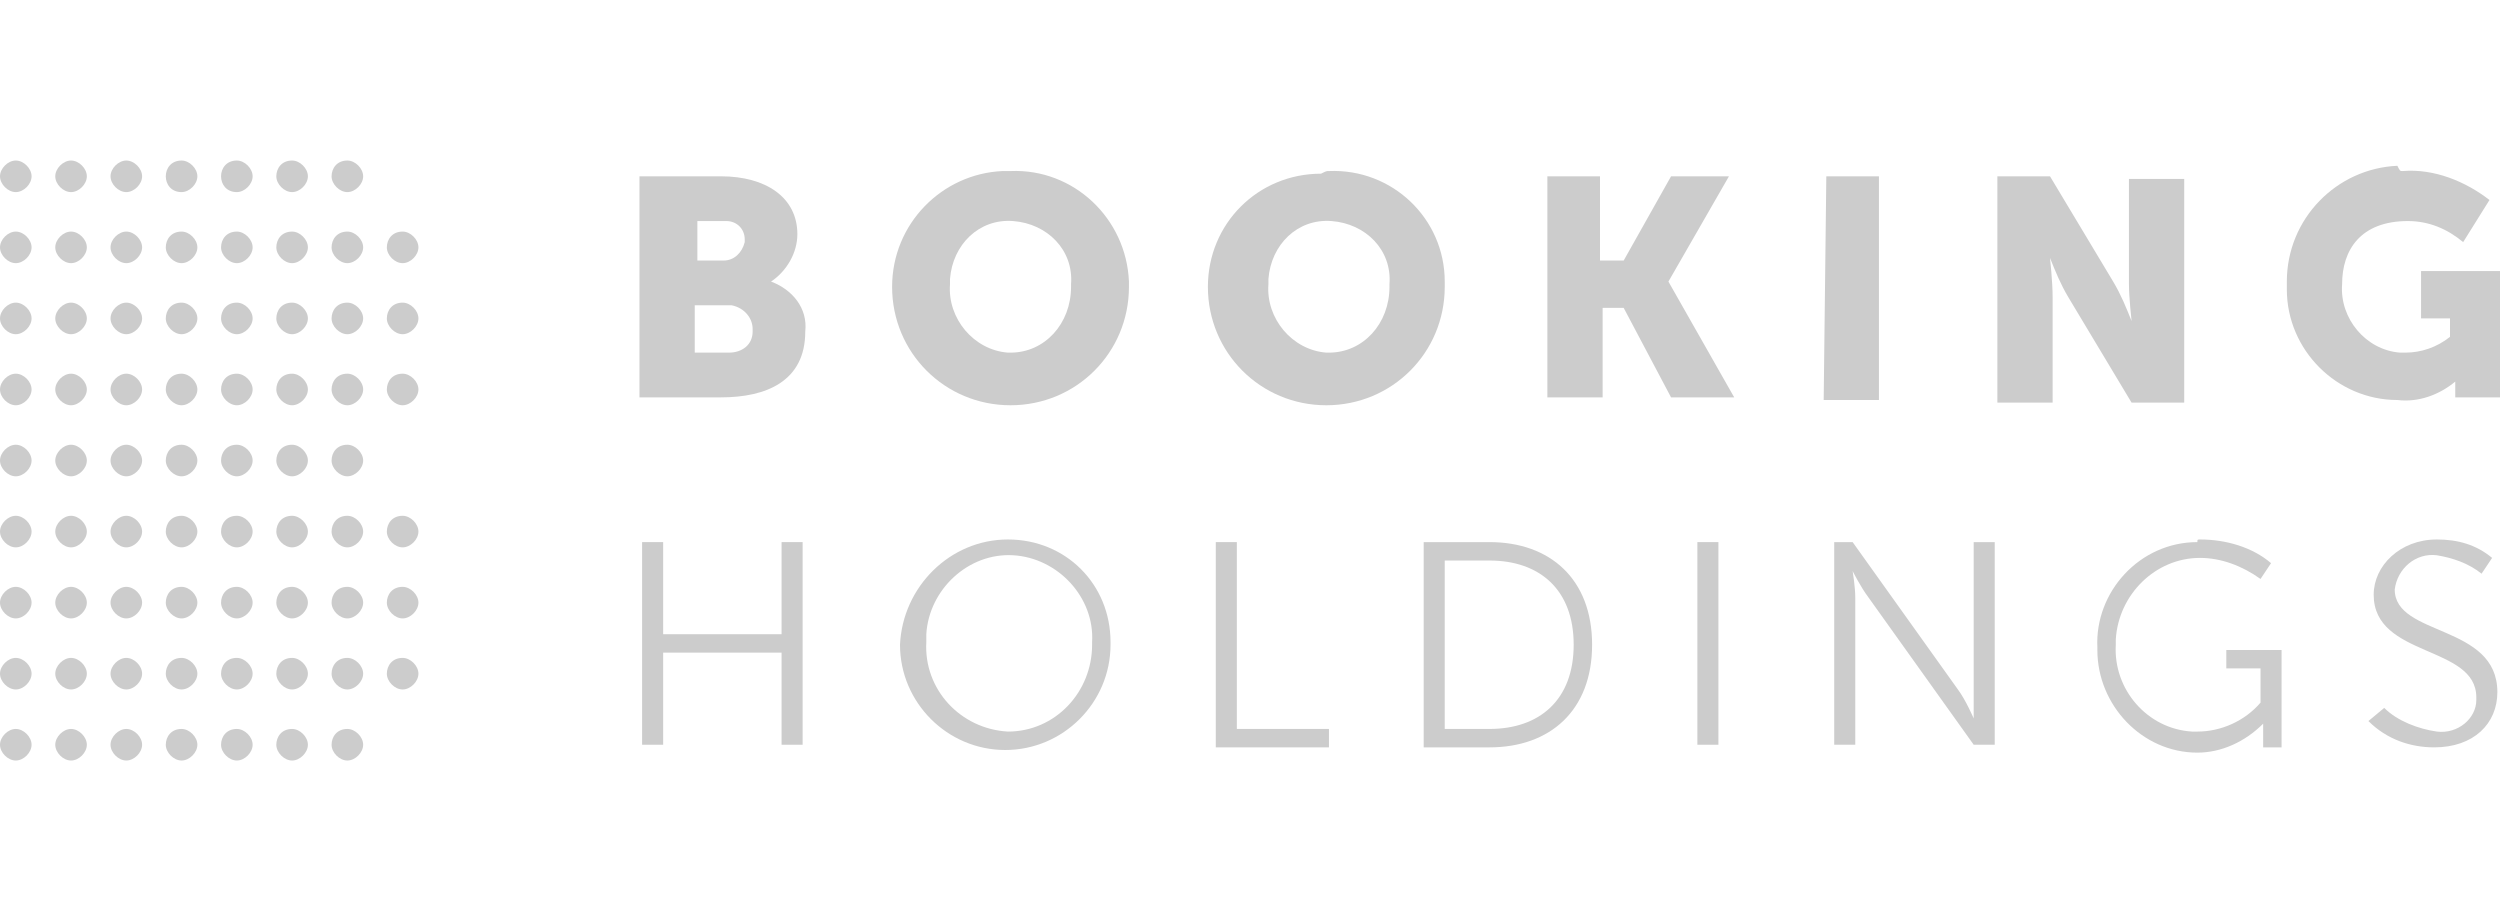 <?xml version="1.0" encoding="utf-8"?>
<!-- Generator: Adobe Illustrator 26.0.1, SVG Export Plug-In . SVG Version: 6.00 Build 0)  -->
<svg version="1.1" id="Layer_1" xmlns="http://www.w3.org/2000/svg" xmlns:xlink="http://www.w3.org/1999/xlink" x="0px" y="0px"
	 viewBox="0 0 95 35" style="enable-background:new 0 0 95 35;" xml:space="preserve">
<style type="text/css">
	.st0{fill:#CCCCCC;}
</style>
<g>
	<path class="st0" d="M24.3,6.7h3.1c1.7,0,2.9,0.8,2.9,2.2c0,0.7-0.4,1.4-1,1.8c0.8,0.3,1.4,1,1.3,1.9c0,1.9-1.5,2.5-3.2,2.5h-3.1
		V6.7z M27.5,9.9c0.4,0,0.7-0.3,0.8-0.7c0,0,0-0.1,0-0.1c0-0.4-0.3-0.7-0.7-0.7c0,0-0.1,0-0.1,0h-1v1.5H27.5z M27.7,13.4
		c0.5,0,0.9-0.3,0.9-0.8c0,0,0-0.1,0-0.1c0-0.4-0.3-0.8-0.8-0.9c0,0-0.1,0-0.1,0h-1.3v1.8L27.7,13.4z"/>
	<path class="st0" d="M38.4,6.5c2.4-0.1,4.4,1.8,4.5,4.2c0,0.1,0,0.1,0,0.2c0,2.5-2,4.5-4.5,4.5c-2.5,0-4.5-2-4.5-4.5
		c0-2.4,1.9-4.3,4.2-4.4C38.2,6.5,38.3,6.5,38.4,6.5 M38.4,13.4c1.3,0,2.3-1.1,2.3-2.5c0,0,0-0.1,0-0.1c0.1-1.3-0.9-2.3-2.2-2.4
		c-1.3-0.1-2.3,0.9-2.4,2.2c0,0.1,0,0.2,0,0.2c-0.1,1.3,0.9,2.5,2.2,2.6C38.3,13.4,38.4,13.4,38.4,13.4L38.4,13.4z"/>
	<path class="st0" d="M50.5,6.5c2.4-0.1,4.4,1.8,4.4,4.2c0,0.1,0,0.1,0,0.2c0,2.5-2,4.5-4.5,4.5c-2.5,0-4.5-2-4.5-4.5
		c0-2.4,1.9-4.3,4.3-4.3C50.4,6.5,50.4,6.5,50.5,6.5 M50.5,13.4c1.3,0,2.3-1.1,2.3-2.5c0,0,0-0.1,0-0.1c0.1-1.3-0.9-2.3-2.2-2.4
		c-1.3-0.1-2.3,0.9-2.4,2.2c0,0.1,0,0.2,0,0.2c-0.1,1.3,0.9,2.5,2.2,2.6C50.4,13.4,50.5,13.4,50.5,13.4L50.5,13.4z"/>
	<polygon class="st0" points="58.8,6.7 60.8,6.7 60.8,9.9 61.7,9.9 63.5,6.7 65.7,6.7 63.4,10.7 65.9,15.1 63.5,15.1 61.7,11.7 
		60.9,11.7 60.9,15.1 58.8,15.1 	"/>
	<polygon class="st0" points="69.4,6.7 71.4,6.7 71.4,15.2 69.3,15.2 	"/>
	<path class="st0" d="M75.8,6.7h2.1l2.4,4c0.3,0.5,0.5,1,0.7,1.5c0,0-0.1-0.9-0.1-1.4v-4H83v8.5H81l-2.4-4c-0.3-0.5-0.5-1-0.7-1.5
		c0,0,0.1,0.9,0.1,1.5v4h-2.1V6.7z"/>
	<path class="st0" d="M91.3,6.5c1.2-0.1,2.4,0.4,3.3,1.1l-1,1.6c-0.6-0.5-1.3-0.8-2.1-0.8c-1.8,0-2.5,1.1-2.5,2.4
		c-0.1,1.3,0.9,2.5,2.2,2.6c0.1,0,0.1,0,0.2,0c0.6,0,1.2-0.2,1.7-0.6v-0.7H92v-1.8h3v4.8h-1.7v-0.2v-0.4c-0.6,0.5-1.4,0.8-2.2,0.7
		c-2.3,0-4.2-1.9-4.2-4.2c0-0.1,0-0.2,0-0.3c0-2.4,1.9-4.3,4.2-4.4C91.2,6.5,91.2,6.5,91.3,6.5"/>
	<polygon class="st0" points="24.4,20.6 25.2,20.6 25.2,24.1 29.7,24.1 29.7,20.6 30.5,20.6 30.5,28.3 29.7,28.3 29.7,24.8 
		25.2,24.8 25.2,28.3 24.4,28.3 	"/>
	<path class="st0" d="M38.3,20.5c2.2,0,3.9,1.7,3.9,3.9c0,0,0,0,0,0.1c0,2.2-1.8,4-4,4c-2.2,0-4-1.8-4-4v0
		C34.3,22.3,36.1,20.5,38.3,20.5C38.3,20.5,38.3,20.5,38.3,20.5 M38.3,27.8c1.8,0,3.2-1.5,3.2-3.3c0,0,0,0,0-0.1
		c0.1-1.7-1.3-3.2-3-3.3c-1.7-0.1-3.2,1.3-3.3,3c0,0.1,0,0.2,0,0.3C35.1,26.2,36.5,27.7,38.3,27.8C38.3,27.8,38.3,27.8,38.3,27.8"/>
	<polygon class="st0" points="46.2,20.6 47,20.6 47,27.7 50.5,27.7 50.5,28.4 46.2,28.4 	"/>
	<path class="st0" d="M54.1,20.6h2.5c2.3,0,3.9,1.4,3.9,3.9c0,2.5-1.6,3.9-3.9,3.9h-2.5V20.6z M56.6,27.7c1.9,0,3.2-1.1,3.2-3.2
		c0-2.1-1.3-3.2-3.2-3.2h-1.7v6.4H56.6z"/>
	<rect x="64.5" y="20.6" class="st0" width="0.8" height="7.7"/>
	<path class="st0" d="M69.7,20.6h0.7l4,5.6c0.3,0.4,0.6,1.1,0.6,1.1S75,26.6,75,26.2v-5.6h0.8v7.7H75l-4-5.6c-0.3-0.4-0.6-1-0.6-1
		s0.1,0.6,0.1,1v5.6h-0.8L69.7,20.6z"/>
	<path class="st0" d="M83.6,20.5c1,0,2,0.3,2.7,0.9L85.9,22c-0.7-0.5-1.5-0.8-2.3-0.8c-1.7,0-3.1,1.4-3.2,3.1c0,0.1,0,0.1,0,0.2
		c-0.1,1.7,1.2,3.2,2.9,3.3c0.1,0,0.1,0,0.2,0c0.9,0,1.8-0.4,2.4-1.1v-1.3h-1.3v-0.7h2.1v3.7H86v-0.6v-0.3c-0.7,0.7-1.6,1.1-2.5,1.1
		c-2.1,0-3.8-1.8-3.8-3.9c0,0,0-0.1,0-0.1c-0.1-2.1,1.6-4,3.8-4C83.5,20.5,83.5,20.5,83.6,20.5"/>
	<path class="st0" d="M90.6,26.9c0.5,0.5,1.3,0.8,2,0.9c0.8,0.1,1.5-0.5,1.5-1.2c0,0,0-0.1,0-0.1c0-2-3.9-1.5-3.9-3.9
		c0-1.1,1-2.1,2.4-2.1c0.8,0,1.5,0.2,2.1,0.7l-0.4,0.6c-0.5-0.4-1.1-0.6-1.7-0.7c-0.8-0.1-1.5,0.5-1.6,1.3c0,0,0,0,0,0
		c0,1.8,3.9,1.3,3.9,3.9c0,1.2-0.9,2.1-2.4,2.1c-0.9,0-1.8-0.3-2.5-1L90.6,26.9z"/>
	<path class="st0" d="M0.6,14.2c0.3,0,0.6,0.3,0.6,0.6c0,0.3-0.3,0.6-0.6,0.6S0,15.1,0,14.8C0,14.5,0.3,14.2,0.6,14.2"/>
	<path class="st0" d="M0.6,11.5c0.3,0,0.6,0.3,0.6,0.6c0,0.3-0.3,0.6-0.6,0.6S0,12.4,0,12.1C0,11.8,0.3,11.5,0.6,11.5"/>
	<path class="st0" d="M0.6,8.8c0.3,0,0.6,0.3,0.6,0.6c0,0.3-0.3,0.6-0.6,0.6S0,9.7,0,9.4C0,9.1,0.3,8.8,0.6,8.8"/>
	<path class="st0" d="M0.6,6.1c0.3,0,0.6,0.3,0.6,0.6c0,0.3-0.3,0.6-0.6,0.6S0,7,0,6.7C0,6.4,0.3,6.1,0.6,6.1"/>
	<path class="st0" d="M2.7,14.2c0.3,0,0.6,0.3,0.6,0.6c0,0.3-0.3,0.6-0.6,0.6s-0.6-0.3-0.6-0.6C2.1,14.5,2.4,14.2,2.7,14.2"/>
	<path class="st0" d="M2.7,11.5c0.3,0,0.6,0.3,0.6,0.6c0,0.3-0.3,0.6-0.6,0.6s-0.6-0.3-0.6-0.6C2.1,11.8,2.4,11.5,2.7,11.5"/>
	<path class="st0" d="M2.7,8.8c0.3,0,0.6,0.3,0.6,0.6C3.3,9.7,3,10,2.7,10S2.1,9.7,2.1,9.4C2.1,9.1,2.4,8.8,2.7,8.8"/>
	<path class="st0" d="M2.7,6.1c0.3,0,0.6,0.3,0.6,0.6C3.3,7,3,7.3,2.7,7.3S2.1,7,2.1,6.7C2.1,6.4,2.4,6.1,2.7,6.1"/>
	<path class="st0" d="M4.8,14.2c0.3,0,0.6,0.3,0.6,0.6c0,0.3-0.3,0.6-0.6,0.6c-0.3,0-0.6-0.3-0.6-0.6C4.2,14.5,4.5,14.2,4.8,14.2"/>
	<path class="st0" d="M4.8,11.5c0.3,0,0.6,0.3,0.6,0.6c0,0.3-0.3,0.6-0.6,0.6c-0.3,0-0.6-0.3-0.6-0.6C4.2,11.8,4.5,11.5,4.8,11.5"/>
	<path class="st0" d="M4.8,8.8c0.3,0,0.6,0.3,0.6,0.6c0,0.3-0.3,0.6-0.6,0.6c-0.3,0-0.6-0.3-0.6-0.6C4.2,9.1,4.5,8.8,4.8,8.8"/>
	<path class="st0" d="M4.8,6.1c0.3,0,0.6,0.3,0.6,0.6c0,0.3-0.3,0.6-0.6,0.6C4.5,7.3,4.2,7,4.2,6.7C4.2,6.4,4.5,6.1,4.8,6.1"/>
	<path class="st0" d="M6.9,14.2c0.3,0,0.6,0.3,0.6,0.6c0,0.3-0.3,0.6-0.6,0.6c-0.3,0-0.6-0.3-0.6-0.6C6.3,14.5,6.5,14.2,6.9,14.2"/>
	<path class="st0" d="M9,14.2c0.3,0,0.6,0.3,0.6,0.6c0,0.3-0.3,0.6-0.6,0.6c-0.3,0-0.6-0.3-0.6-0.6C8.4,14.5,8.6,14.2,9,14.2"/>
	<path class="st0" d="M9,11.5c0.3,0,0.6,0.3,0.6,0.6c0,0.3-0.3,0.6-0.6,0.6c-0.3,0-0.6-0.3-0.6-0.6C8.4,11.8,8.6,11.5,9,11.5"/>
	<path class="st0" d="M9,8.8c0.3,0,0.6,0.3,0.6,0.6C9.6,9.7,9.3,10,9,10c-0.3,0-0.6-0.3-0.6-0.6C8.4,9.1,8.6,8.8,9,8.8"/>
	<path class="st0" d="M9,6.1c0.3,0,0.6,0.3,0.6,0.6C9.6,7,9.3,7.3,9,7.3C8.6,7.3,8.4,7,8.4,6.7C8.4,6.4,8.6,6.1,9,6.1"/>
	<path class="st0" d="M11.1,14.2c0.3,0,0.6,0.3,0.6,0.6c0,0.3-0.3,0.6-0.6,0.6c-0.3,0-0.6-0.3-0.6-0.6
		C10.5,14.5,10.7,14.2,11.1,14.2"/>
	<path class="st0" d="M11.1,11.5c0.3,0,0.6,0.3,0.6,0.6c0,0.3-0.3,0.6-0.6,0.6c-0.3,0-0.6-0.3-0.6-0.6
		C10.5,11.8,10.7,11.5,11.1,11.5"/>
	<path class="st0" d="M11.1,8.8c0.3,0,0.6,0.3,0.6,0.6c0,0.3-0.3,0.6-0.6,0.6c-0.3,0-0.6-0.3-0.6-0.6C10.5,9.1,10.7,8.8,11.1,8.8"/>
	<path class="st0" d="M11.1,6.1c0.3,0,0.6,0.3,0.6,0.6c0,0.3-0.3,0.6-0.6,0.6c-0.3,0-0.6-0.3-0.6-0.6C10.5,6.4,10.7,6.1,11.1,6.1"/>
	<path class="st0" d="M13.2,14.2c0.3,0,0.6,0.3,0.6,0.6c0,0.3-0.3,0.6-0.6,0.6c-0.3,0-0.6-0.3-0.6-0.6
		C12.6,14.5,12.8,14.2,13.2,14.2"/>
	<path class="st0" d="M13.2,11.5c0.3,0,0.6,0.3,0.6,0.6c0,0.3-0.3,0.6-0.6,0.6c-0.3,0-0.6-0.3-0.6-0.6
		C12.6,11.8,12.8,11.5,13.2,11.5"/>
	<path class="st0" d="M13.2,8.8c0.3,0,0.6,0.3,0.6,0.6c0,0.3-0.3,0.6-0.6,0.6c-0.3,0-0.6-0.3-0.6-0.6C12.6,9.1,12.8,8.8,13.2,8.8"/>
	<path class="st0" d="M13.2,6.1c0.3,0,0.6,0.3,0.6,0.6c0,0.3-0.3,0.6-0.6,0.6c-0.3,0-0.6-0.3-0.6-0.6C12.6,6.4,12.8,6.1,13.2,6.1"/>
	<path class="st0" d="M15.3,14.2c0.3,0,0.6,0.3,0.6,0.6c0,0.3-0.3,0.6-0.6,0.6c-0.3,0-0.6-0.3-0.6-0.6
		C14.7,14.5,14.9,14.2,15.3,14.2"/>
	<path class="st0" d="M15.3,11.5c0.3,0,0.6,0.3,0.6,0.6c0,0.3-0.3,0.6-0.6,0.6c-0.3,0-0.6-0.3-0.6-0.6
		C14.7,11.8,14.9,11.5,15.3,11.5"/>
	<path class="st0" d="M15.3,8.8c0.3,0,0.6,0.3,0.6,0.6c0,0.3-0.3,0.6-0.6,0.6c-0.3,0-0.6-0.3-0.6-0.6C14.7,9.1,14.9,8.8,15.3,8.8"/>
	<path class="st0" d="M6.9,11.5c0.3,0,0.6,0.3,0.6,0.6c0,0.3-0.3,0.6-0.6,0.6c-0.3,0-0.6-0.3-0.6-0.6C6.3,11.8,6.5,11.5,6.9,11.5"/>
	<path class="st0" d="M6.9,8.8c0.3,0,0.6,0.3,0.6,0.6c0,0.3-0.3,0.6-0.6,0.6c-0.3,0-0.6-0.3-0.6-0.6C6.3,9.1,6.5,8.8,6.9,8.8"/>
	<path class="st0" d="M6.9,6.1c0.3,0,0.6,0.3,0.6,0.6c0,0.3-0.3,0.6-0.6,0.6C6.5,7.3,6.3,7,6.3,6.7C6.3,6.4,6.5,6.1,6.9,6.1"/>
	<path class="st0" d="M0.6,16.9c0.3,0,0.6,0.3,0.6,0.6c0,0.3-0.3,0.6-0.6,0.6S0,17.8,0,17.5C0,17.2,0.3,16.9,0.6,16.9"/>
	<path class="st0" d="M0.6,19.6c0.3,0,0.6,0.3,0.6,0.6c0,0.3-0.3,0.6-0.6,0.6S0,20.5,0,20.2C0,19.9,0.3,19.6,0.6,19.6"/>
	<path class="st0" d="M0.6,22.3c0.3,0,0.6,0.3,0.6,0.6s-0.3,0.6-0.6,0.6S0,23.2,0,22.9S0.3,22.3,0.6,22.3"/>
	<path class="st0" d="M0.6,25c0.3,0,0.6,0.3,0.6,0.6c0,0.3-0.3,0.6-0.6,0.6S0,25.9,0,25.6C0,25.3,0.3,25,0.6,25"/>
	<path class="st0" d="M0.6,27.7c0.3,0,0.6,0.3,0.6,0.6c0,0.3-0.3,0.6-0.6,0.6S0,28.6,0,28.3C0,28,0.3,27.7,0.6,27.7"/>
	<path class="st0" d="M2.7,16.9c0.3,0,0.6,0.3,0.6,0.6c0,0.3-0.3,0.6-0.6,0.6s-0.6-0.3-0.6-0.6C2.1,17.2,2.4,16.9,2.7,16.9"/>
	<path class="st0" d="M2.7,19.6c0.3,0,0.6,0.3,0.6,0.6c0,0.3-0.3,0.6-0.6,0.6s-0.6-0.3-0.6-0.6C2.1,19.9,2.4,19.6,2.7,19.6"/>
	<path class="st0" d="M2.7,22.3c0.3,0,0.6,0.3,0.6,0.6S3,23.5,2.7,23.5s-0.6-0.3-0.6-0.6S2.4,22.3,2.7,22.3"/>
	<path class="st0" d="M2.7,25c0.3,0,0.6,0.3,0.6,0.6c0,0.3-0.3,0.6-0.6,0.6s-0.6-0.3-0.6-0.6C2.1,25.3,2.4,25,2.7,25"/>
	<path class="st0" d="M2.7,27.7c0.3,0,0.6,0.3,0.6,0.6c0,0.3-0.3,0.6-0.6,0.6s-0.6-0.3-0.6-0.6C2.1,28,2.4,27.7,2.7,27.7"/>
	<path class="st0" d="M4.8,16.9c0.3,0,0.6,0.3,0.6,0.6c0,0.3-0.3,0.6-0.6,0.6c-0.3,0-0.6-0.3-0.6-0.6C4.2,17.2,4.5,16.9,4.8,16.9"/>
	<path class="st0" d="M4.8,19.6c0.3,0,0.6,0.3,0.6,0.6c0,0.3-0.3,0.6-0.6,0.6c-0.3,0-0.6-0.3-0.6-0.6C4.2,19.9,4.5,19.6,4.8,19.6"/>
	<path class="st0" d="M4.8,22.3c0.3,0,0.6,0.3,0.6,0.6s-0.3,0.6-0.6,0.6c-0.3,0-0.6-0.3-0.6-0.6S4.5,22.3,4.8,22.3"/>
	<path class="st0" d="M4.8,25c0.3,0,0.6,0.3,0.6,0.6c0,0.3-0.3,0.6-0.6,0.6c-0.3,0-0.6-0.3-0.6-0.6C4.2,25.3,4.5,25,4.8,25"/>
	<path class="st0" d="M4.8,27.7c0.3,0,0.6,0.3,0.6,0.6c0,0.3-0.3,0.6-0.6,0.6c-0.3,0-0.6-0.3-0.6-0.6C4.2,28,4.5,27.7,4.8,27.7"/>
	<path class="st0" d="M6.9,16.9c0.3,0,0.6,0.3,0.6,0.6c0,0.3-0.3,0.6-0.6,0.6c-0.3,0-0.6-0.3-0.6-0.6C6.3,17.2,6.5,16.9,6.9,16.9"/>
	<path class="st0" d="M6.9,19.6c0.3,0,0.6,0.3,0.6,0.6c0,0.3-0.3,0.6-0.6,0.6c-0.3,0-0.6-0.3-0.6-0.6C6.3,19.9,6.5,19.6,6.9,19.6"/>
	<path class="st0" d="M9,19.6c0.3,0,0.6,0.3,0.6,0.6c0,0.3-0.3,0.6-0.6,0.6c-0.3,0-0.6-0.3-0.6-0.6C8.4,19.9,8.6,19.6,9,19.6"/>
	<path class="st0" d="M9,22.3c0.3,0,0.6,0.3,0.6,0.6S9.3,23.5,9,23.5c-0.3,0-0.6-0.3-0.6-0.6S8.6,22.3,9,22.3"/>
	<path class="st0" d="M9,25c0.3,0,0.6,0.3,0.6,0.6c0,0.3-0.3,0.6-0.6,0.6c-0.3,0-0.6-0.3-0.6-0.6C8.4,25.3,8.6,25,9,25"/>
	<path class="st0" d="M9,27.7c0.3,0,0.6,0.3,0.6,0.6c0,0.3-0.3,0.6-0.6,0.6c-0.3,0-0.6-0.3-0.6-0.6C8.4,28,8.6,27.7,9,27.7"/>
	<path class="st0" d="M11.1,19.6c0.3,0,0.6,0.3,0.6,0.6c0,0.3-0.3,0.6-0.6,0.6c-0.3,0-0.6-0.3-0.6-0.6
		C10.5,19.9,10.7,19.6,11.1,19.6"/>
	<path class="st0" d="M11.1,22.3c0.3,0,0.6,0.3,0.6,0.6s-0.3,0.6-0.6,0.6c-0.3,0-0.6-0.3-0.6-0.6S10.7,22.3,11.1,22.3"/>
	<path class="st0" d="M11.1,25c0.3,0,0.6,0.3,0.6,0.6c0,0.3-0.3,0.6-0.6,0.6c-0.3,0-0.6-0.3-0.6-0.6C10.5,25.3,10.7,25,11.1,25"/>
	<path class="st0" d="M11.1,27.7c0.3,0,0.6,0.3,0.6,0.6c0,0.3-0.3,0.6-0.6,0.6c-0.3,0-0.6-0.3-0.6-0.6C10.5,28,10.7,27.7,11.1,27.7"
		/>
	<path class="st0" d="M13.2,19.6c0.3,0,0.6,0.3,0.6,0.6c0,0.3-0.3,0.6-0.6,0.6c-0.3,0-0.6-0.3-0.6-0.6
		C12.6,19.9,12.8,19.6,13.2,19.6"/>
	<path class="st0" d="M13.2,22.3c0.3,0,0.6,0.3,0.6,0.6s-0.3,0.6-0.6,0.6c-0.3,0-0.6-0.3-0.6-0.6S12.8,22.3,13.2,22.3"/>
	<path class="st0" d="M13.2,25c0.3,0,0.6,0.3,0.6,0.6c0,0.3-0.3,0.6-0.6,0.6c-0.3,0-0.6-0.3-0.6-0.6C12.6,25.3,12.8,25,13.2,25"/>
	<path class="st0" d="M13.2,27.7c0.3,0,0.6,0.3,0.6,0.6c0,0.3-0.3,0.6-0.6,0.6c-0.3,0-0.6-0.3-0.6-0.6C12.6,28,12.8,27.7,13.2,27.7"
		/>
	<path class="st0" d="M15.3,19.6c0.3,0,0.6,0.3,0.6,0.6c0,0.3-0.3,0.6-0.6,0.6c-0.3,0-0.6-0.3-0.6-0.6
		C14.7,19.9,14.9,19.6,15.3,19.6"/>
	<path class="st0" d="M15.3,22.3c0.3,0,0.6,0.3,0.6,0.6s-0.3,0.6-0.6,0.6c-0.3,0-0.6-0.3-0.6-0.6S14.9,22.3,15.3,22.3"/>
	<path class="st0" d="M9,16.9c0.3,0,0.6,0.3,0.6,0.6c0,0.3-0.3,0.6-0.6,0.6c-0.3,0-0.6-0.3-0.6-0.6C8.4,17.2,8.6,16.9,9,16.9"/>
	<path class="st0" d="M11.1,16.9c0.3,0,0.6,0.3,0.6,0.6c0,0.3-0.3,0.6-0.6,0.6c-0.3,0-0.6-0.3-0.6-0.6
		C10.5,17.2,10.7,16.9,11.1,16.9"/>
	<path class="st0" d="M13.2,16.9c0.3,0,0.6,0.3,0.6,0.6c0,0.3-0.3,0.6-0.6,0.6c-0.3,0-0.6-0.3-0.6-0.6
		C12.6,17.2,12.8,16.9,13.2,16.9"/>
	<path class="st0" d="M15.3,25c0.3,0,0.6,0.3,0.6,0.6c0,0.3-0.3,0.6-0.6,0.6c-0.3,0-0.6-0.3-0.6-0.6C14.7,25.3,14.9,25,15.3,25"/>
	<path class="st0" d="M6.9,22.3c0.3,0,0.6,0.3,0.6,0.6s-0.3,0.6-0.6,0.6c-0.3,0-0.6-0.3-0.6-0.6S6.5,22.3,6.9,22.3"/>
	<path class="st0" d="M6.9,25c0.3,0,0.6,0.3,0.6,0.6c0,0.3-0.3,0.6-0.6,0.6c-0.3,0-0.6-0.3-0.6-0.6C6.3,25.3,6.5,25,6.9,25"/>
	<path class="st0" d="M6.9,27.7c0.3,0,0.6,0.3,0.6,0.6c0,0.3-0.3,0.6-0.6,0.6c-0.3,0-0.6-0.3-0.6-0.6C6.3,28,6.5,27.7,6.9,27.7"/>
</g>
</svg>
